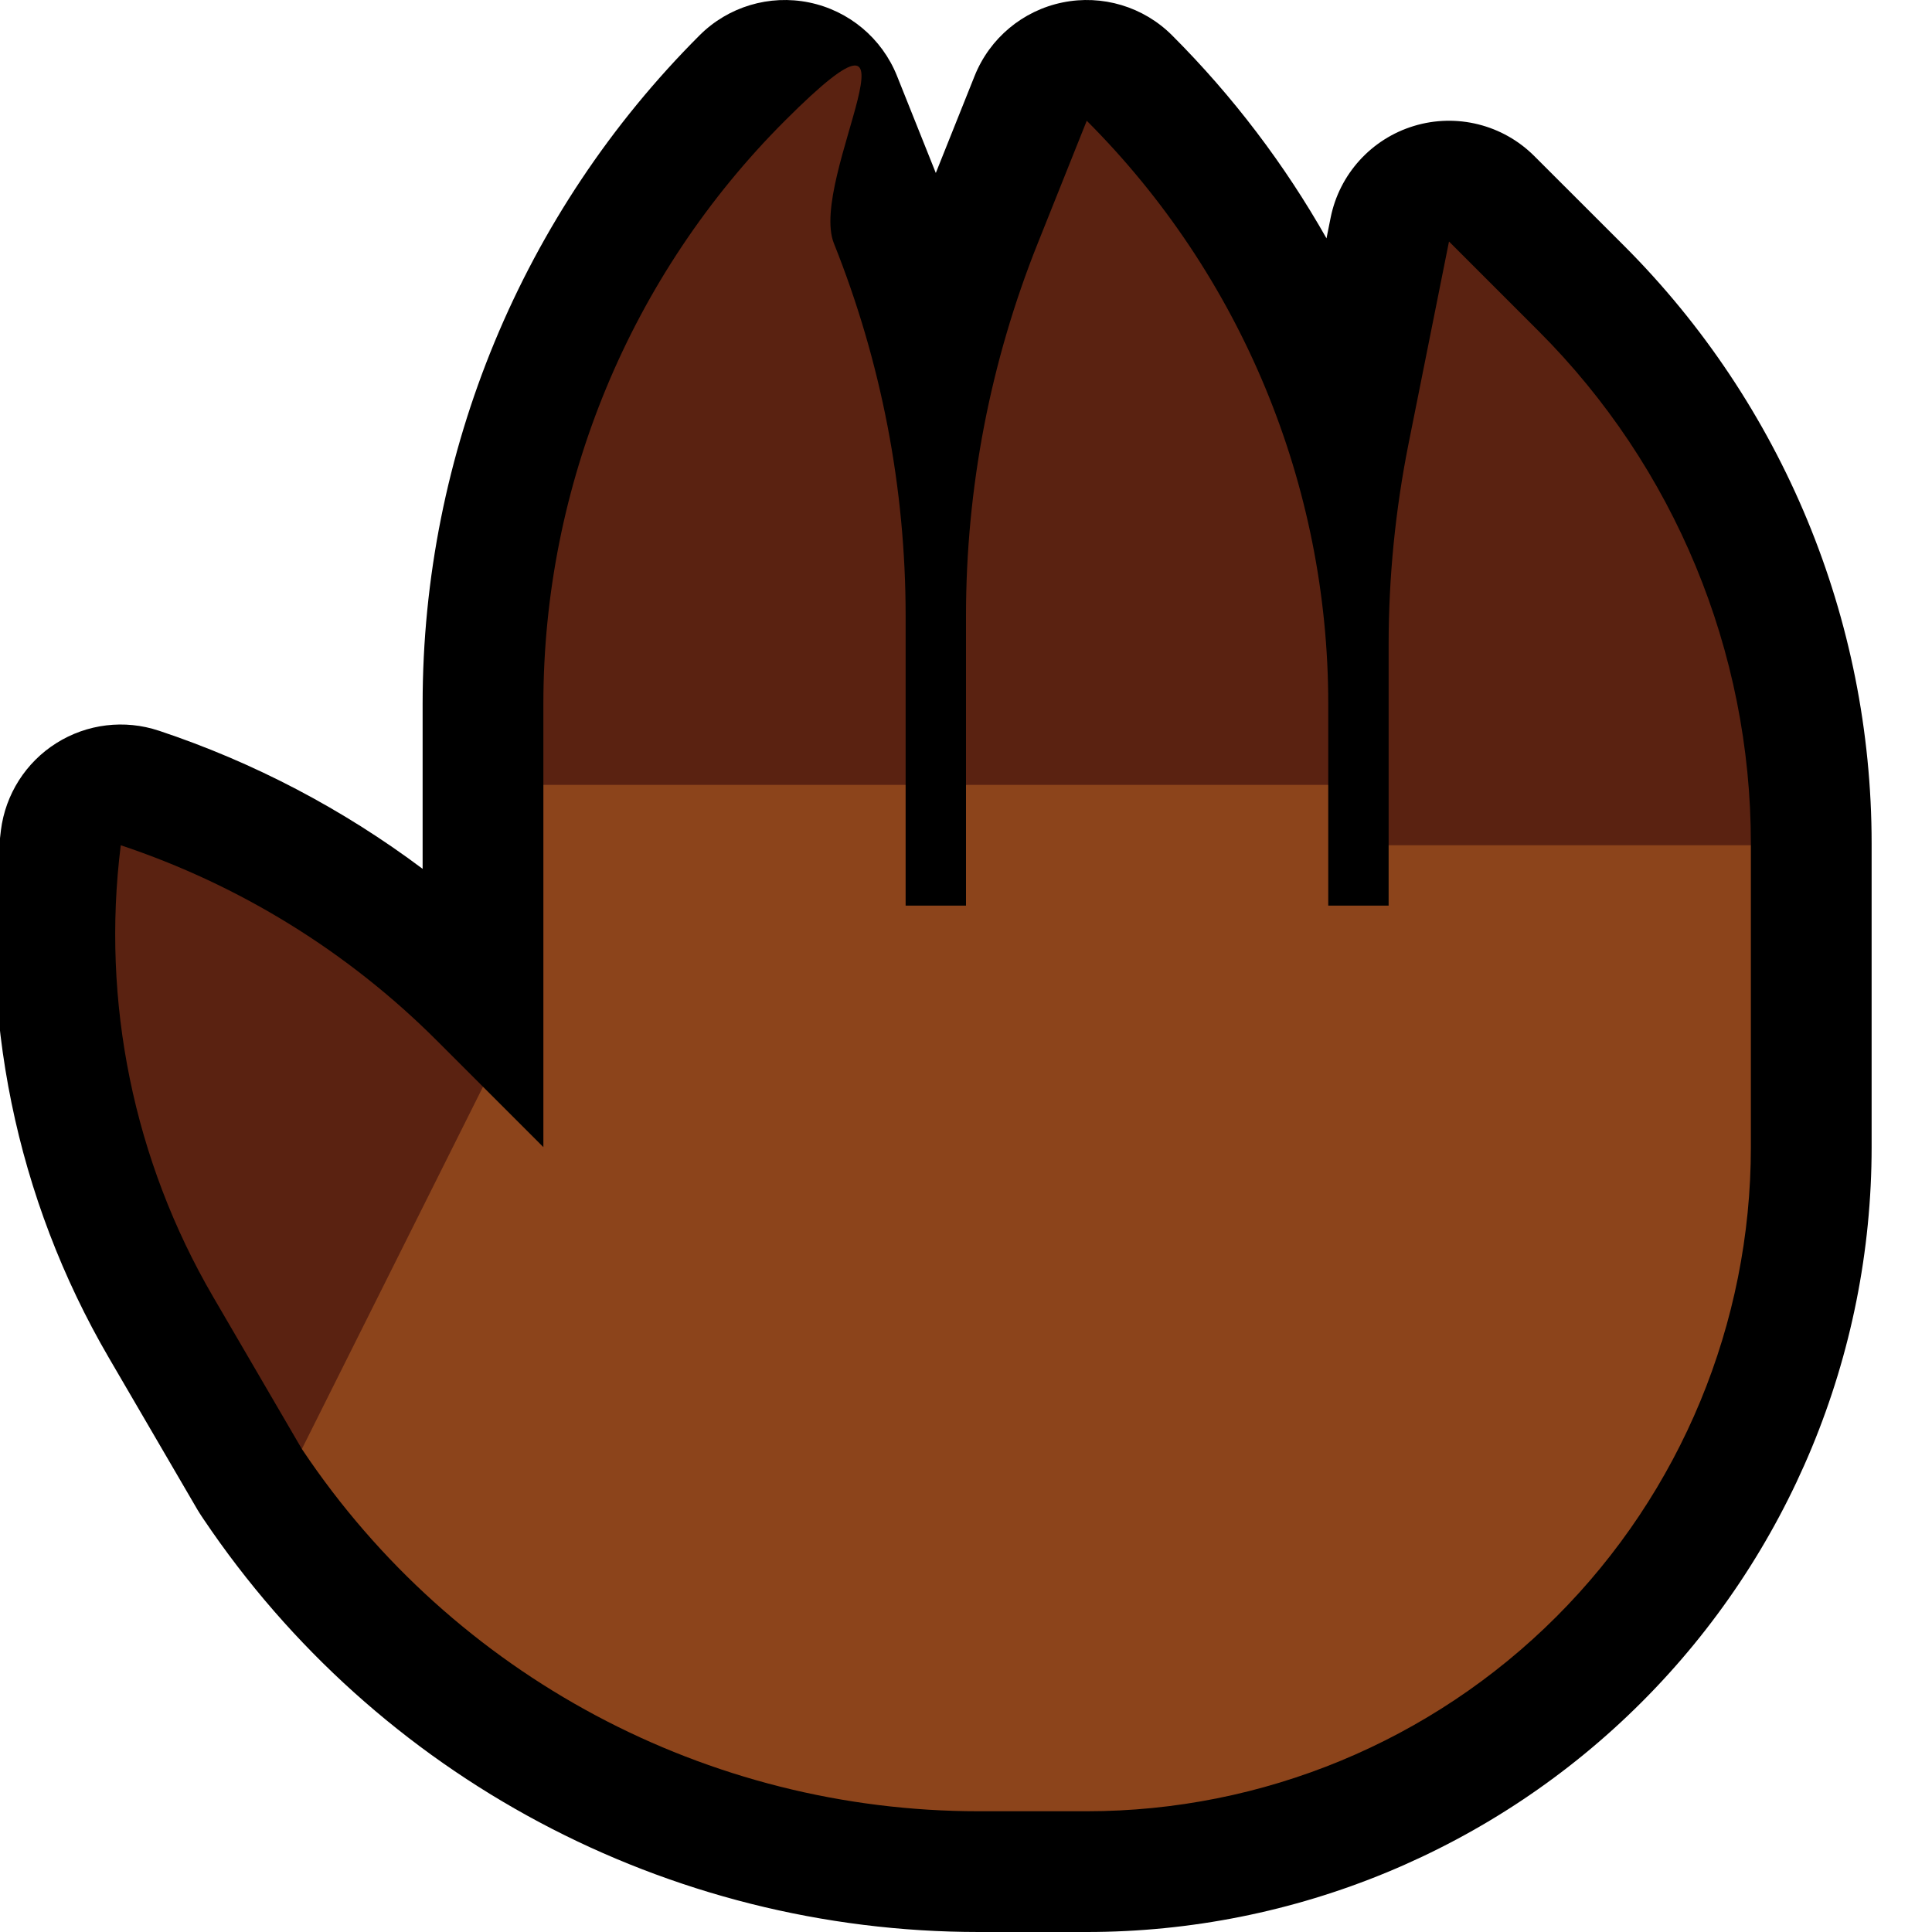 <svg clip-rule="evenodd" fill-rule="evenodd" stroke-linejoin="round" stroke-miterlimit="2" viewBox="0 0 32 32" xmlns="http://www.w3.org/2000/svg" xmlns:xlink="http://www.w3.org/1999/xlink"><clipPath id="a"><path clip-rule="evenodd" d="m0 0h32v32h-32z"/></clipPath><path d="m0 0h32v32h-32z" fill="none"/><g clip-path="url(#a)"><path d="m31 19c0 3.448-1.37 6.754-3.808 9.192s-5.744 3.808-9.192 3.808h-1.789c-5.154 0-9.967-2.566-12.841-6.84l-.034-.051-.009-.014-.019-.029-.018-.029-.008-.013-.01-.016s-.697-1.195-1.469-2.519c-1.538-2.637-2.166-5.707-1.788-8.736 0-.001 0-.001 0-.001.075-.595.412-1.125.919-1.444s1.13-.395 1.698-.205h.001c1.573.524 3.047 1.298 4.367 2.288v-2.735c0-4.152 1.649-8.134 4.586-11.07.475-.476 1.158-.68 1.816-.545.659.135 1.205.592 1.455 1.216l.643 1.608.643-1.608c.25-.624.796-1.081 1.455-1.216.658-.135 1.341.069 1.816.545 1.009 1.009 1.866 2.141 2.557 3.362l.068-.34c.144-.723.675-1.308 1.381-1.522s1.473-.022 1.994.5c0 0 .652.652 1.486 1.485 2.625 2.626 4.1 6.187 4.1 9.9z"/><path d="m2 14.001v-.001c1.973.658 3.765 1.765 5.236 3.236.437.437.764.764.764.764v4l-3 2s-.697-1.195-1.469-2.519c-1.317-2.258-1.855-4.886-1.531-7.48zm21-.001v-3.317c0-1.119.111-2.236.33-3.334.291-1.456.67-3.349.67-3.349s.652.652 1.485 1.485c2.251 2.251 3.515 5.303 3.515 8.486v.029l-3.5 2.5zm-14-1v-1.344c0-3.621 1.439-7.095 4-9.656s.382.955.812 2.031c.785 1.961 1.188 4.054 1.188 6.167v2.802l-3.5 2zm7 0v-2.802c0-2.113.403-4.206 1.188-6.167.43-1.076.812-2.031.812-2.031 2.561 2.561 4 6.035 4 9.656v1.344l-3.5 1.5z" fill="#5a2211"/><path d="m29 19c0 2.917-1.159 5.715-3.222 7.778s-4.861 3.222-7.778 3.222c-.604 0-1.204 0-1.789 0-4.496 0-8.695-2.243-11.196-5.978l-.015-.022 3-6 1 1v-6h6v2h1v-2h6v2h1v-1h6z" fill="#8c441b"/></g></svg>
